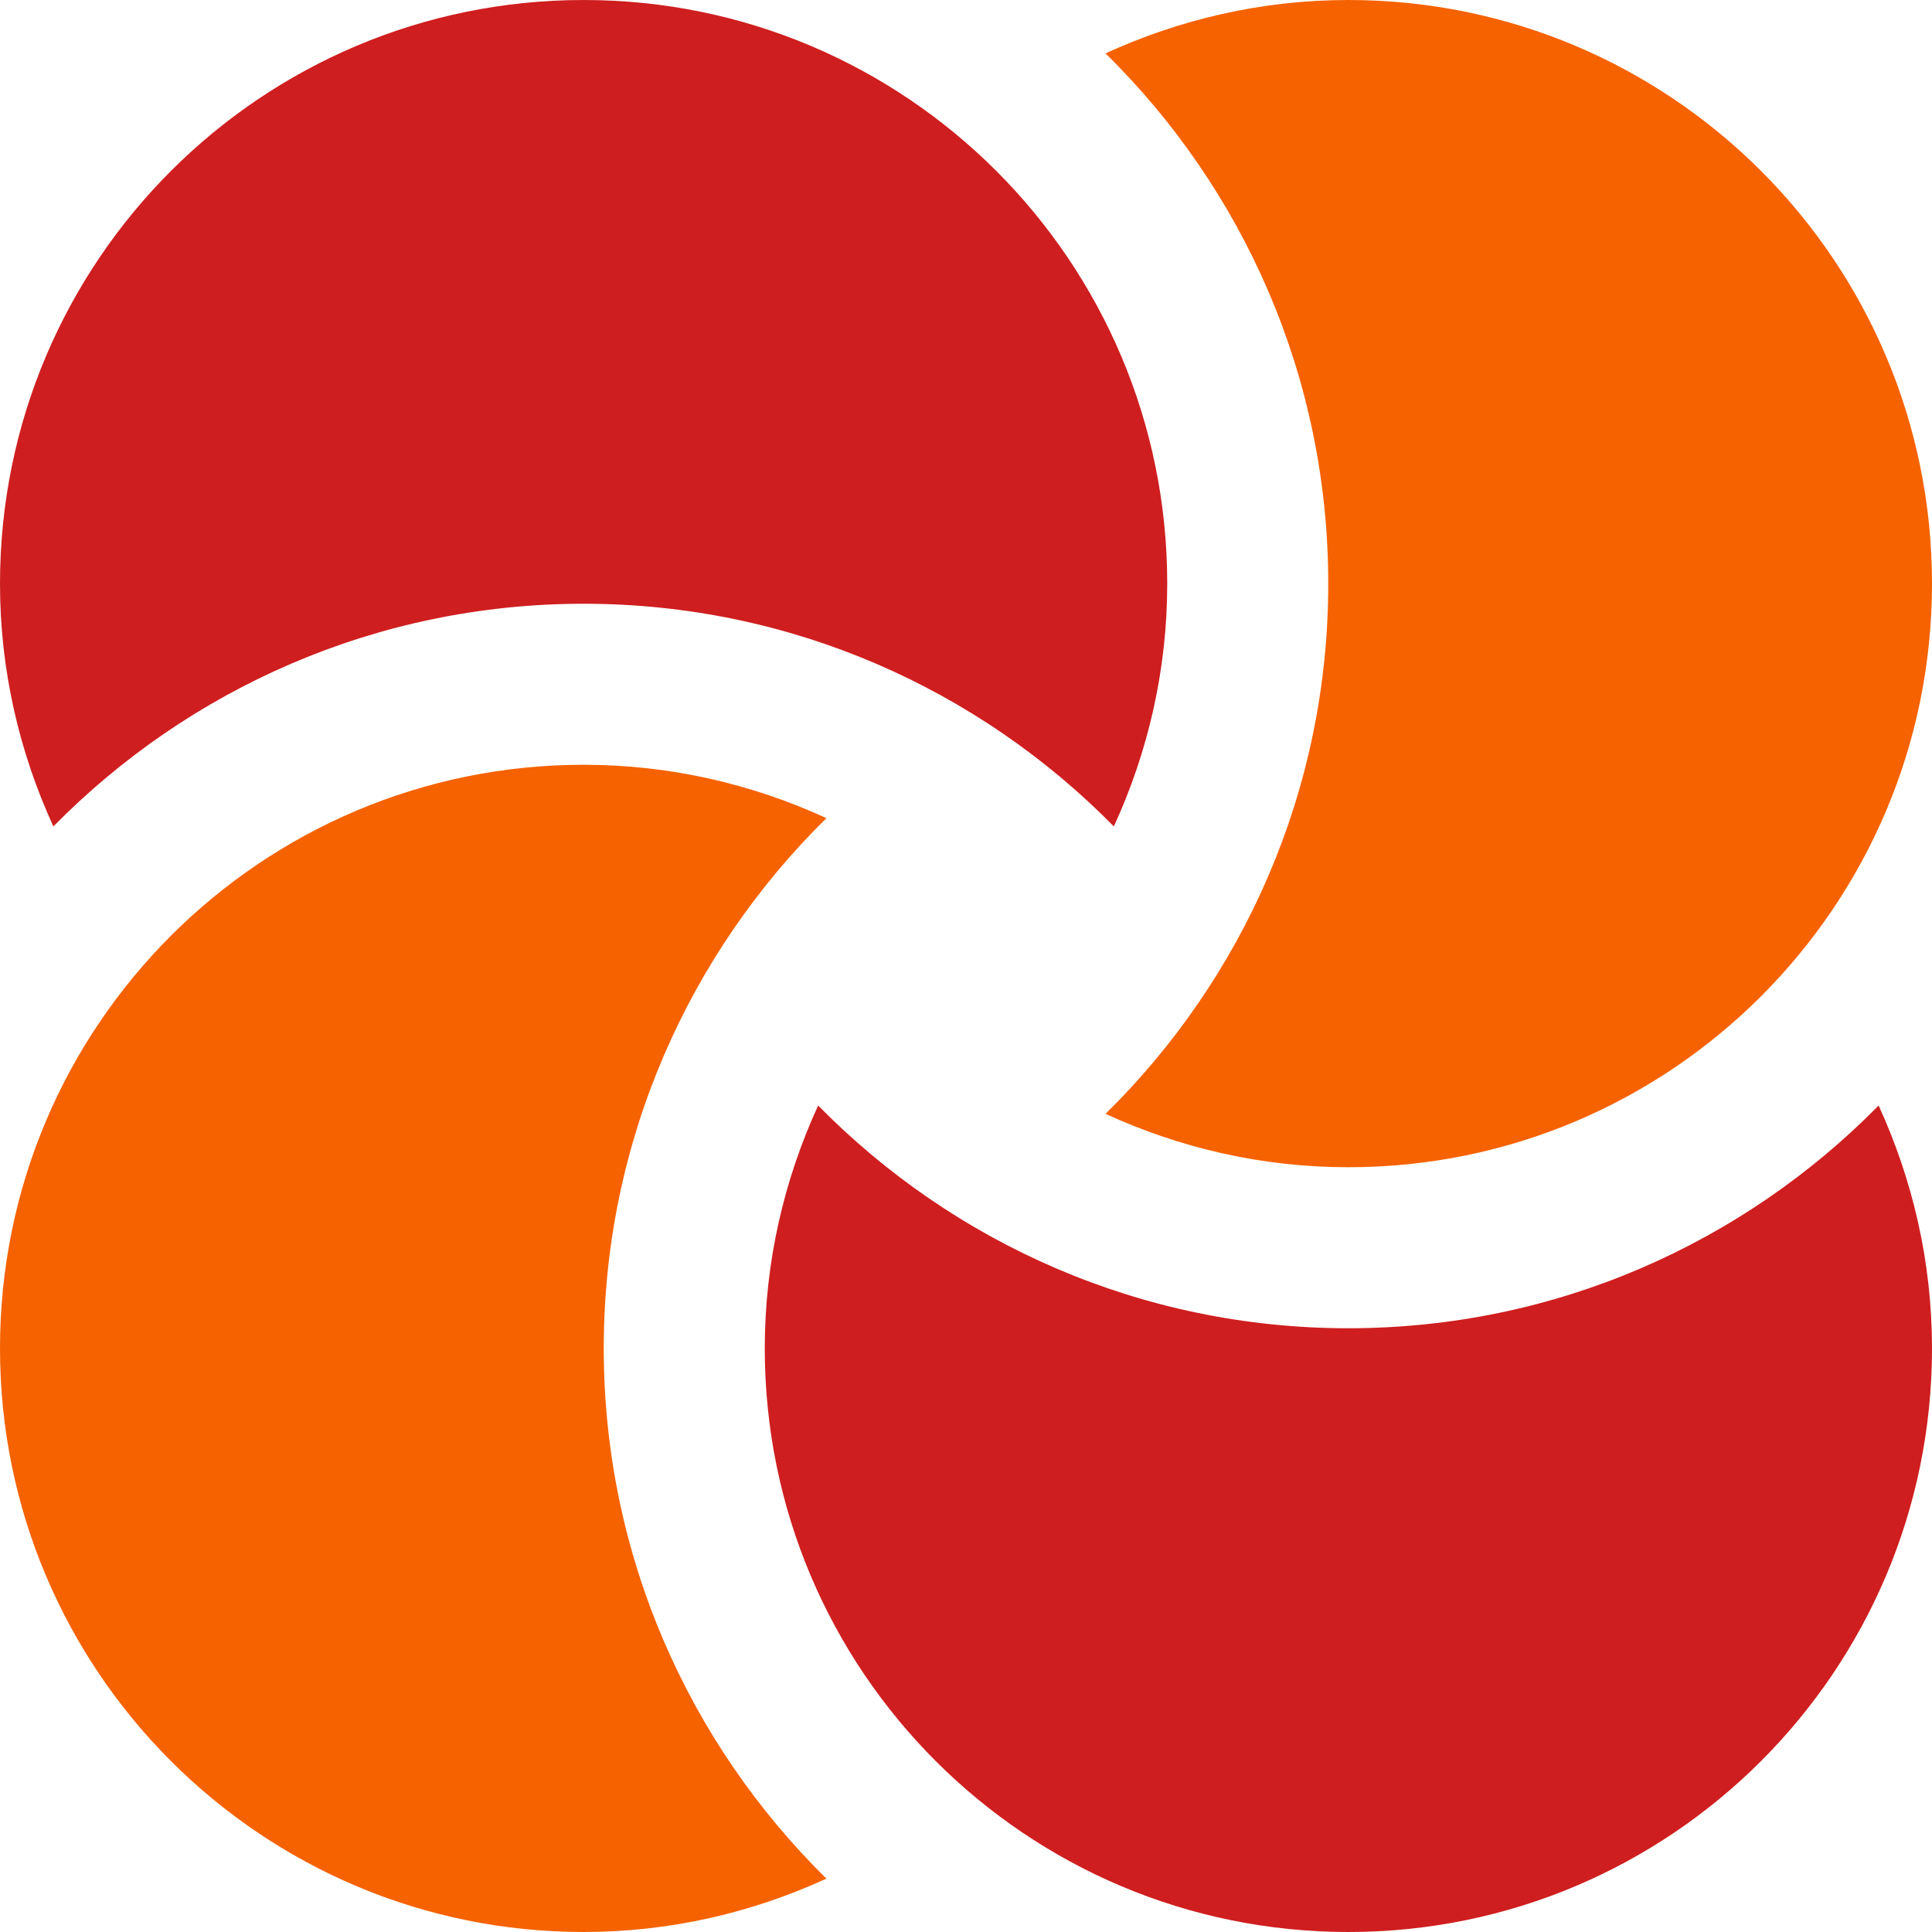 <svg width="32" height="32" viewBox="0 0 32 32" fill="none" xmlns="http://www.w3.org/2000/svg">
<path d="M10 22.333C10 18.898 11.414 15.789 13.688 13.551C12.462 12.988 11.104 12.667 9.667 12.667C4.328 12.667 0 16.995 0 22.333C0 27.672 4.328 32 9.667 32C11.104 32 12.462 31.678 13.688 31.116C11.414 28.878 10 25.768 10 22.333Z" fill="#F66200"/>
<path d="M22.333 22C18.898 22 15.789 20.586 13.551 18.311C12.988 19.538 12.667 20.896 12.667 22.333C12.667 27.672 16.995 32 22.333 32C27.672 32 32 27.672 32 22.333C32 20.896 31.678 19.538 31.116 18.311C28.878 20.586 25.768 22 22.333 22Z" fill="#CF1E1F"/>
<path d="M22.333 0C20.896 0 19.538 0.322 18.311 0.884C20.586 3.122 22 6.232 22 9.667C22 13.102 20.586 16.211 18.311 18.449C19.538 19.012 20.896 19.333 22.333 19.333C27.672 19.333 32 15.005 32 9.667C32 4.328 27.672 0 22.333 0Z" fill="#F66200"/>
<path d="M9.667 10C13.102 10 16.211 11.414 18.449 13.688C19.012 12.462 19.333 11.104 19.333 9.667C19.333 4.328 15.005 0 9.667 0C4.328 0 0 4.328 0 9.667C0 11.104 0.322 12.462 0.884 13.688C3.122 11.414 6.232 10 9.667 10Z" fill="#CF1E1F"/>
</svg>
